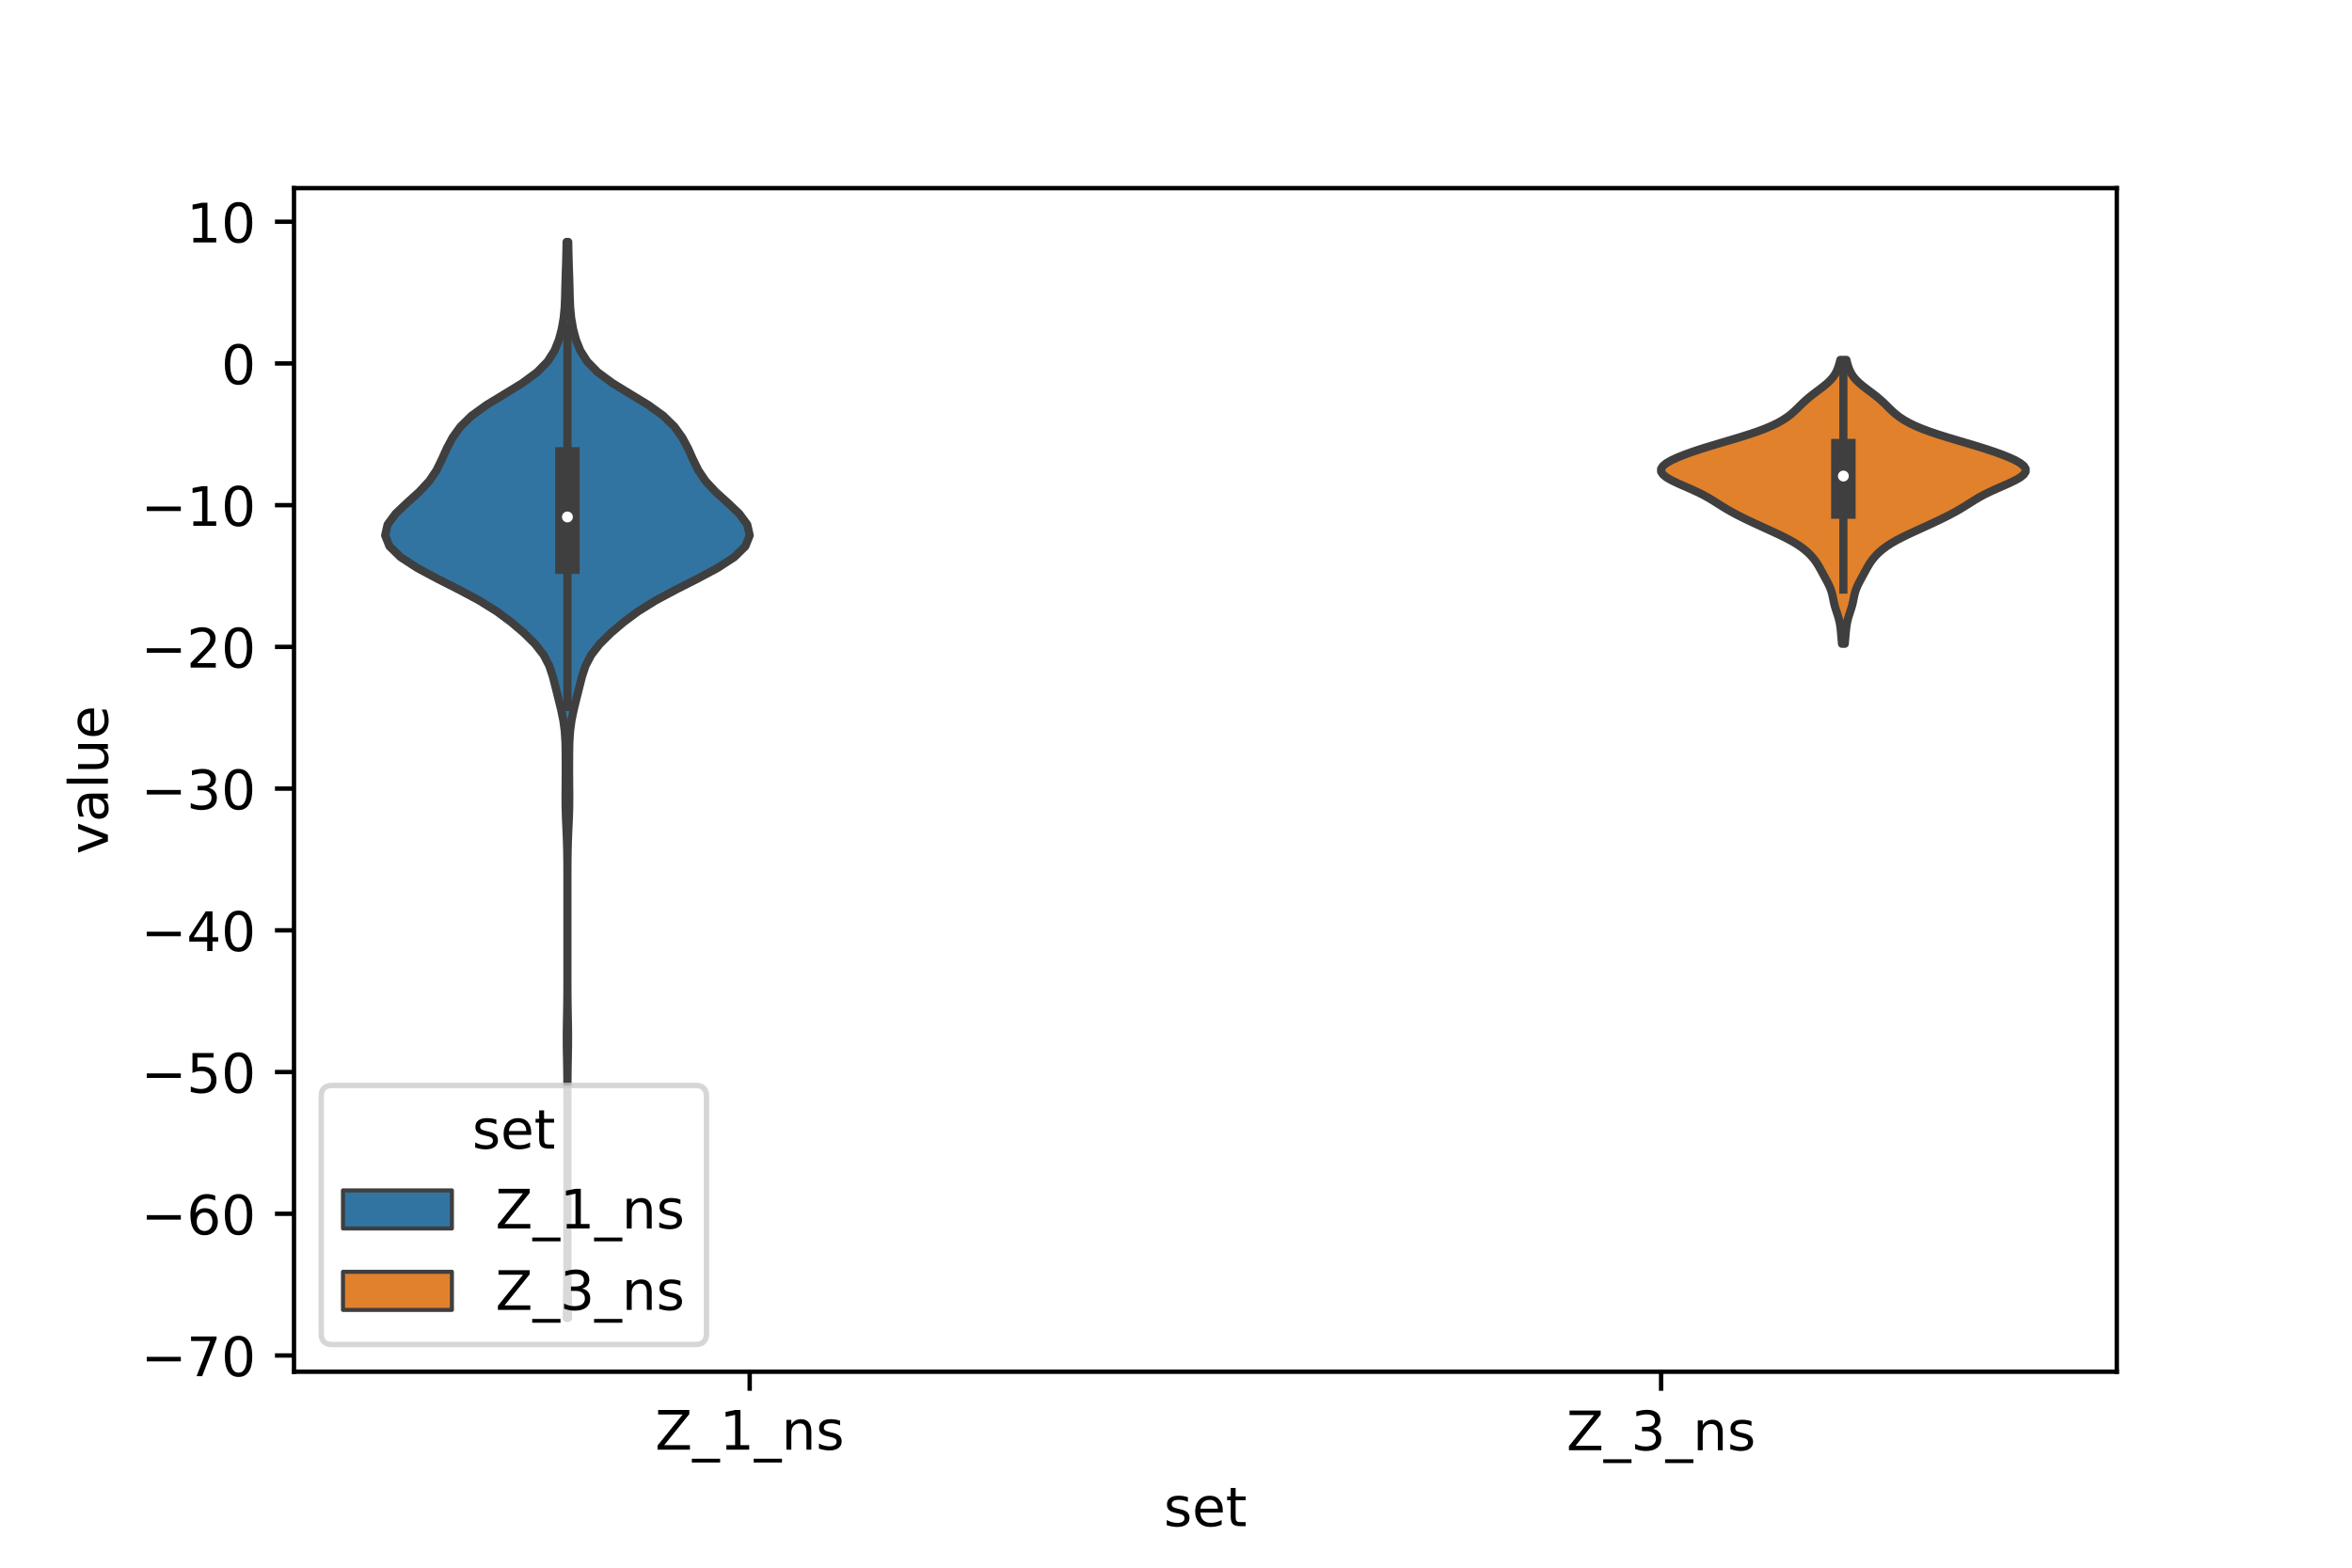 <?xml version="1.0" encoding="utf-8" standalone="no"?>
<!DOCTYPE svg PUBLIC "-//W3C//DTD SVG 1.1//EN"
  "http://www.w3.org/Graphics/SVG/1.1/DTD/svg11.dtd">
<!-- Created with matplotlib (https://matplotlib.org/) -->
<svg height="288pt" version="1.1" viewBox="0 0 432 288" width="432pt" xmlns="http://www.w3.org/2000/svg" xmlns:xlink="http://www.w3.org/1999/xlink">
 <defs>
  <style type="text/css">*{stroke-linecap:butt;stroke-linejoin:round;}</style>
 </defs>
 <g id="figure_1">
  <g id="patch_1">
   <path d="M 0 288 
L 432 288 
L 432 0 
L 0 0 
z
" style="fill:#ffffff;"/>
  </g>
  <g id="axes_1">
   <g id="patch_2">
    <path d="M 54 252 
L 388.8 252 
L 388.8 34.56 
L 54 34.56 
z
" style="fill:#ffffff;"/>
   </g>
   <g id="PolyCollection_1">
    <defs>
     <path d="M 104.341 -45.884 
L 104.099 -45.884 
L 104.116 -47.88 
L 104.153 -49.877 
L 104.188 -51.874 
L 104.209 -53.87 
L 104.217 -55.867 
L 104.219 -57.864 
L 104.22 -59.86 
L 104.22 -61.857 
L 104.22 -63.854 
L 104.22 -65.851 
L 104.22 -67.847 
L 104.22 -69.844 
L 104.22 -71.841 
L 104.22 -73.837 
L 104.22 -75.834 
L 104.22 -77.831 
L 104.22 -79.827 
L 104.22 -81.824 
L 104.22 -83.821 
L 104.219 -85.818 
L 104.216 -87.814 
L 104.205 -89.811 
L 104.181 -91.808 
L 104.144 -93.804 
L 104.109 -95.801 
L 104.1 -97.798 
L 104.123 -99.794 
L 104.162 -101.791 
L 104.194 -103.788 
L 104.211 -105.784 
L 104.218 -107.781 
L 104.22 -109.778 
L 104.22 -111.775 
L 104.22 -113.771 
L 104.22 -115.768 
L 104.22 -117.765 
L 104.22 -119.761 
L 104.22 -121.758 
L 104.22 -123.755 
L 104.219 -125.751 
L 104.217 -127.748 
L 104.207 -129.745 
L 104.18 -131.741 
L 104.124 -133.738 
L 104.041 -135.735 
L 103.951 -137.732 
L 103.891 -139.728 
L 103.878 -141.725 
L 103.896 -143.722 
L 103.91 -145.718 
L 103.909 -147.715 
L 103.9 -149.712 
L 103.862 -151.708 
L 103.733 -153.705 
L 103.461 -155.702 
L 103.049 -157.699 
L 102.555 -159.695 
L 102.055 -161.692 
L 101.55 -163.689 
L 100.893 -165.685 
L 99.853 -167.682 
L 98.294 -169.679 
L 96.279 -171.675 
L 93.94 -173.672 
L 91.252 -175.669 
L 88.049 -177.665 
L 84.323 -179.662 
L 80.374 -181.659 
L 76.647 -183.656 
L 73.575 -185.652 
L 71.531 -187.649 
L 70.74 -189.646 
L 71.194 -191.642 
L 72.672 -193.639 
L 74.777 -195.636 
L 76.988 -197.632 
L 78.847 -199.629 
L 80.189 -201.626 
L 81.165 -203.622 
L 82.061 -205.619 
L 83.127 -207.616 
L 84.566 -209.613 
L 86.603 -211.609 
L 89.37 -213.606 
L 92.653 -215.603 
L 95.913 -217.599 
L 98.631 -219.596 
L 100.585 -221.593 
L 101.854 -223.589 
L 102.656 -225.586 
L 103.185 -227.583 
L 103.531 -229.58 
L 103.722 -231.576 
L 103.802 -233.573 
L 103.848 -235.57 
L 103.91 -237.566 
L 103.98 -239.563 
L 104.032 -241.56 
L 104.068 -243.556 
L 104.372 -243.556 
L 104.372 -243.556 
L 104.408 -241.56 
L 104.46 -239.563 
L 104.53 -237.566 
L 104.592 -235.57 
L 104.638 -233.573 
L 104.718 -231.576 
L 104.909 -229.58 
L 105.255 -227.583 
L 105.784 -225.586 
L 106.586 -223.589 
L 107.855 -221.593 
L 109.809 -219.596 
L 112.527 -217.599 
L 115.787 -215.603 
L 119.07 -213.606 
L 121.837 -211.609 
L 123.874 -209.613 
L 125.313 -207.616 
L 126.379 -205.619 
L 127.275 -203.622 
L 128.251 -201.626 
L 129.593 -199.629 
L 131.452 -197.632 
L 133.663 -195.636 
L 135.768 -193.639 
L 137.246 -191.642 
L 137.7 -189.646 
L 136.909 -187.649 
L 134.865 -185.652 
L 131.793 -183.656 
L 128.066 -181.659 
L 124.117 -179.662 
L 120.391 -177.665 
L 117.188 -175.669 
L 114.5 -173.672 
L 112.161 -171.675 
L 110.146 -169.679 
L 108.587 -167.682 
L 107.547 -165.685 
L 106.89 -163.689 
L 106.385 -161.692 
L 105.885 -159.695 
L 105.391 -157.699 
L 104.979 -155.702 
L 104.707 -153.705 
L 104.578 -151.708 
L 104.54 -149.712 
L 104.531 -147.715 
L 104.53 -145.718 
L 104.544 -143.722 
L 104.562 -141.725 
L 104.549 -139.728 
L 104.489 -137.732 
L 104.399 -135.735 
L 104.316 -133.738 
L 104.26 -131.741 
L 104.233 -129.745 
L 104.223 -127.748 
L 104.221 -125.751 
L 104.22 -123.755 
L 104.22 -121.758 
L 104.22 -119.761 
L 104.22 -117.765 
L 104.22 -115.768 
L 104.22 -113.771 
L 104.22 -111.775 
L 104.22 -109.778 
L 104.222 -107.781 
L 104.229 -105.784 
L 104.246 -103.788 
L 104.278 -101.791 
L 104.317 -99.794 
L 104.34 -97.798 
L 104.331 -95.801 
L 104.296 -93.804 
L 104.259 -91.808 
L 104.235 -89.811 
L 104.224 -87.814 
L 104.221 -85.818 
L 104.22 -83.821 
L 104.22 -81.824 
L 104.22 -79.827 
L 104.22 -77.831 
L 104.22 -75.834 
L 104.22 -73.837 
L 104.22 -71.841 
L 104.22 -69.844 
L 104.22 -67.847 
L 104.22 -65.851 
L 104.22 -63.854 
L 104.22 -61.857 
L 104.22 -59.86 
L 104.221 -57.864 
L 104.223 -55.867 
L 104.231 -53.87 
L 104.252 -51.874 
L 104.287 -49.877 
L 104.324 -47.88 
L 104.341 -45.884 
z
" id="m3f15d8ef8e" style="stroke:#3f3f3f;stroke-width:1.5;"/>
    </defs>
    <g clip-path="url(#pf6262a5deb)">
     <use style="fill:#3274a1;stroke:#3f3f3f;stroke-width:1.5;" x="0" xlink:href="#m3f15d8ef8e" y="288"/>
    </g>
   </g>
   <g id="PolyCollection_2">
    <defs>
     <path d="M 338.836 -169.731 
L 338.324 -169.731 
L 338.278 -170.258 
L 338.233 -170.785 
L 338.187 -171.311 
L 338.141 -171.838 
L 338.088 -172.365 
L 338.024 -172.892 
L 337.94 -173.419 
L 337.832 -173.945 
L 337.696 -174.472 
L 337.536 -174.999 
L 337.363 -175.526 
L 337.19 -176.053 
L 337.03 -176.579 
L 336.893 -177.106 
L 336.777 -177.633 
L 336.672 -178.16 
L 336.56 -178.687 
L 336.425 -179.213 
L 336.252 -179.74 
L 336.037 -180.267 
L 335.787 -180.794 
L 335.511 -181.321 
L 335.224 -181.847 
L 334.936 -182.374 
L 334.652 -182.901 
L 334.366 -183.428 
L 334.069 -183.955 
L 333.748 -184.481 
L 333.388 -185.008 
L 332.976 -185.535 
L 332.503 -186.062 
L 331.96 -186.589 
L 331.337 -187.115 
L 330.625 -187.642 
L 329.817 -188.169 
L 328.909 -188.696 
L 327.91 -189.223 
L 326.836 -189.749 
L 325.71 -190.276 
L 324.559 -190.803 
L 323.404 -191.33 
L 322.261 -191.857 
L 321.143 -192.383 
L 320.058 -192.91 
L 319.019 -193.437 
L 318.035 -193.964 
L 317.115 -194.491 
L 316.25 -195.017 
L 315.419 -195.544 
L 314.585 -196.071 
L 313.703 -196.598 
L 312.738 -197.125 
L 311.672 -197.651 
L 310.516 -198.178 
L 309.311 -198.705 
L 308.121 -199.232 
L 307.027 -199.759 
L 306.112 -200.285 
L 305.453 -200.812 
L 305.105 -201.339 
L 305.1 -201.866 
L 305.435 -202.393 
L 306.084 -202.92 
L 307.002 -203.446 
L 308.142 -203.973 
L 309.46 -204.5 
L 310.927 -205.027 
L 312.518 -205.554 
L 314.208 -206.08 
L 315.965 -206.607 
L 317.747 -207.134 
L 319.502 -207.661 
L 321.182 -208.188 
L 322.742 -208.714 
L 324.153 -209.241 
L 325.402 -209.768 
L 326.489 -210.295 
L 327.424 -210.822 
L 328.225 -211.348 
L 328.916 -211.875 
L 329.522 -212.402 
L 330.075 -212.929 
L 330.605 -213.456 
L 331.144 -213.982 
L 331.716 -214.509 
L 332.335 -215.036 
L 333 -215.563 
L 333.696 -216.09 
L 334.398 -216.616 
L 335.075 -217.143 
L 335.694 -217.67 
L 336.235 -218.197 
L 336.686 -218.724 
L 337.048 -219.25 
L 337.333 -219.777 
L 337.556 -220.304 
L 337.737 -220.831 
L 337.888 -221.358 
L 338.021 -221.884 
L 339.139 -221.884 
L 339.139 -221.884 
L 339.272 -221.358 
L 339.423 -220.831 
L 339.604 -220.304 
L 339.827 -219.777 
L 340.112 -219.25 
L 340.474 -218.724 
L 340.925 -218.197 
L 341.466 -217.67 
L 342.085 -217.143 
L 342.762 -216.616 
L 343.464 -216.09 
L 344.16 -215.563 
L 344.825 -215.036 
L 345.444 -214.509 
L 346.016 -213.982 
L 346.555 -213.456 
L 347.085 -212.929 
L 347.638 -212.402 
L 348.244 -211.875 
L 348.935 -211.348 
L 349.736 -210.822 
L 350.671 -210.295 
L 351.758 -209.768 
L 353.007 -209.241 
L 354.418 -208.714 
L 355.978 -208.188 
L 357.658 -207.661 
L 359.413 -207.134 
L 361.195 -206.607 
L 362.952 -206.08 
L 364.642 -205.554 
L 366.233 -205.027 
L 367.7 -204.5 
L 369.018 -203.973 
L 370.158 -203.446 
L 371.076 -202.92 
L 371.725 -202.393 
L 372.06 -201.866 
L 372.055 -201.339 
L 371.707 -200.812 
L 371.048 -200.285 
L 370.133 -199.759 
L 369.039 -199.232 
L 367.849 -198.705 
L 366.644 -198.178 
L 365.488 -197.651 
L 364.422 -197.125 
L 363.457 -196.598 
L 362.575 -196.071 
L 361.741 -195.544 
L 360.91 -195.017 
L 360.045 -194.491 
L 359.125 -193.964 
L 358.141 -193.437 
L 357.102 -192.91 
L 356.017 -192.383 
L 354.899 -191.857 
L 353.756 -191.33 
L 352.601 -190.803 
L 351.45 -190.276 
L 350.324 -189.749 
L 349.25 -189.223 
L 348.251 -188.696 
L 347.343 -188.169 
L 346.535 -187.642 
L 345.823 -187.115 
L 345.2 -186.589 
L 344.657 -186.062 
L 344.184 -185.535 
L 343.772 -185.008 
L 343.412 -184.481 
L 343.091 -183.955 
L 342.794 -183.428 
L 342.508 -182.901 
L 342.224 -182.374 
L 341.936 -181.847 
L 341.649 -181.321 
L 341.373 -180.794 
L 341.123 -180.267 
L 340.908 -179.74 
L 340.735 -179.213 
L 340.6 -178.687 
L 340.488 -178.16 
L 340.383 -177.633 
L 340.267 -177.106 
L 340.13 -176.579 
L 339.97 -176.053 
L 339.797 -175.526 
L 339.624 -174.999 
L 339.464 -174.472 
L 339.328 -173.945 
L 339.22 -173.419 
L 339.136 -172.892 
L 339.072 -172.365 
L 339.019 -171.838 
L 338.973 -171.311 
L 338.927 -170.785 
L 338.882 -170.258 
L 338.836 -169.731 
z
" id="m6f5a92c32a" style="stroke:#3f3f3f;stroke-width:1.5;"/>
    </defs>
    <g clip-path="url(#pf6262a5deb)">
     <use style="fill:#e1812c;stroke:#3f3f3f;stroke-width:1.5;" x="0" xlink:href="#m6f5a92c32a" y="288"/>
    </g>
   </g>
   <g id="patch_3">
    <path clip-path="url(#pf6262a5deb)" d="M 137.7 66.77 
L 137.7 66.77 
L 137.7 66.77 
L 137.7 66.77 
z
" style="fill:#3274a1;stroke:#3f3f3f;stroke-linejoin:miter;stroke-width:0.75;"/>
   </g>
   <g id="patch_4">
    <path clip-path="url(#pf6262a5deb)" d="M 137.7 66.77 
L 137.7 66.77 
L 137.7 66.77 
L 137.7 66.77 
z
" style="fill:#e1812c;stroke:#3f3f3f;stroke-linejoin:miter;stroke-width:0.75;"/>
   </g>
   <g id="matplotlib.axis_1">
    <g id="xtick_1">
     <g id="line2d_1">
      <defs>
       <path d="M 0 0 
L 0 3.5 
" id="m433548548b" style="stroke:#000000;stroke-width:0.8;"/>
      </defs>
      <g>
       <use style="stroke:#000000;stroke-width:0.8;" x="137.7" xlink:href="#m433548548b" y="252"/>
      </g>
     </g>
     <g id="text_1">
      <!-- Z_1_ns -->
      <g transform="translate(120.32 266.32)scale(0.1 -0.1)">
       <defs>
        <path d="M 5.609 72.906 
L 62.891 72.906 
L 62.891 65.375 
L 16.797 8.297 
L 64.016 8.297 
L 64.016 0 
L 4.5 0 
L 4.5 7.516 
L 50.594 64.594 
L 5.609 64.594 
z
" id="DejaVuSans-90"/>
        <path d="M 50.984 -16.609 
L 50.984 -23.578 
L -0.984 -23.578 
L -0.984 -16.609 
z
" id="DejaVuSans-95"/>
        <path d="M 12.406 8.297 
L 28.516 8.297 
L 28.516 63.922 
L 10.984 60.406 
L 10.984 69.391 
L 28.422 72.906 
L 38.281 72.906 
L 38.281 8.297 
L 54.391 8.297 
L 54.391 0 
L 12.406 0 
z
" id="DejaVuSans-49"/>
        <path d="M 54.891 33.016 
L 54.891 0 
L 45.906 0 
L 45.906 32.719 
Q 45.906 40.484 42.875 44.328 
Q 39.844 48.188 33.797 48.188 
Q 26.516 48.188 22.312 43.547 
Q 18.109 38.922 18.109 30.906 
L 18.109 0 
L 9.078 0 
L 9.078 54.688 
L 18.109 54.688 
L 18.109 46.188 
Q 21.344 51.125 25.703 53.562 
Q 30.078 56 35.797 56 
Q 45.219 56 50.047 50.172 
Q 54.891 44.344 54.891 33.016 
z
" id="DejaVuSans-110"/>
        <path d="M 44.281 53.078 
L 44.281 44.578 
Q 40.484 46.531 36.375 47.5 
Q 32.281 48.484 27.875 48.484 
Q 21.188 48.484 17.844 46.438 
Q 14.5 44.391 14.5 40.281 
Q 14.5 37.156 16.891 35.375 
Q 19.281 33.594 26.516 31.984 
L 29.594 31.297 
Q 39.156 29.25 43.188 25.516 
Q 47.219 21.781 47.219 15.094 
Q 47.219 7.469 41.188 3.016 
Q 35.156 -1.422 24.609 -1.422 
Q 20.219 -1.422 15.453 -0.562 
Q 10.688 0.297 5.422 2 
L 5.422 11.281 
Q 10.406 8.688 15.234 7.391 
Q 20.062 6.109 24.812 6.109 
Q 31.156 6.109 34.562 8.281 
Q 37.984 10.453 37.984 14.406 
Q 37.984 18.062 35.516 20.016 
Q 33.062 21.969 24.703 23.781 
L 21.578 24.516 
Q 13.234 26.266 9.516 29.906 
Q 5.812 33.547 5.812 39.891 
Q 5.812 47.609 11.281 51.797 
Q 16.75 56 26.812 56 
Q 31.781 56 36.172 55.266 
Q 40.578 54.547 44.281 53.078 
z
" id="DejaVuSans-115"/>
       </defs>
       <use xlink:href="#DejaVuSans-90"/>
       <use x="68.506" xlink:href="#DejaVuSans-95"/>
       <use x="118.506" xlink:href="#DejaVuSans-49"/>
       <use x="182.129" xlink:href="#DejaVuSans-95"/>
       <use x="232.129" xlink:href="#DejaVuSans-110"/>
       <use x="295.508" xlink:href="#DejaVuSans-115"/>
      </g>
     </g>
    </g>
    <g id="xtick_2">
     <g id="line2d_2">
      <g>
       <use style="stroke:#000000;stroke-width:0.8;" x="305.1" xlink:href="#m433548548b" y="252"/>
      </g>
     </g>
     <g id="text_2">
      <!-- Z_3_ns -->
      <g transform="translate(287.72 266.422)scale(0.1 -0.1)">
       <defs>
        <path d="M 40.578 39.312 
Q 47.656 37.797 51.625 33 
Q 55.609 28.219 55.609 21.188 
Q 55.609 10.406 48.188 4.484 
Q 40.766 -1.422 27.094 -1.422 
Q 22.516 -1.422 17.656 -0.516 
Q 12.797 0.391 7.625 2.203 
L 7.625 11.719 
Q 11.719 9.328 16.594 8.109 
Q 21.484 6.891 26.812 6.891 
Q 36.078 6.891 40.938 10.547 
Q 45.797 14.203 45.797 21.188 
Q 45.797 27.641 41.281 31.266 
Q 36.766 34.906 28.719 34.906 
L 20.219 34.906 
L 20.219 43.016 
L 29.109 43.016 
Q 36.375 43.016 40.234 45.922 
Q 44.094 48.828 44.094 54.297 
Q 44.094 59.906 40.109 62.906 
Q 36.141 65.922 28.719 65.922 
Q 24.656 65.922 20.016 65.031 
Q 15.375 64.156 9.812 62.312 
L 9.812 71.094 
Q 15.438 72.656 20.344 73.438 
Q 25.25 74.219 29.594 74.219 
Q 40.828 74.219 47.359 69.109 
Q 53.906 64.016 53.906 55.328 
Q 53.906 49.266 50.438 45.094 
Q 46.969 40.922 40.578 39.312 
z
" id="DejaVuSans-51"/>
       </defs>
       <use xlink:href="#DejaVuSans-90"/>
       <use x="68.506" xlink:href="#DejaVuSans-95"/>
       <use x="118.506" xlink:href="#DejaVuSans-51"/>
       <use x="182.129" xlink:href="#DejaVuSans-95"/>
       <use x="232.129" xlink:href="#DejaVuSans-110"/>
       <use x="295.508" xlink:href="#DejaVuSans-115"/>
      </g>
     </g>
    </g>
    <g id="text_3">
     <!-- set -->
     <g transform="translate(213.759 280.378)scale(0.1 -0.1)">
      <defs>
       <path d="M 56.203 29.594 
L 56.203 25.203 
L 14.891 25.203 
Q 15.484 15.922 20.484 11.062 
Q 25.484 6.203 34.422 6.203 
Q 39.594 6.203 44.453 7.469 
Q 49.312 8.734 54.109 11.281 
L 54.109 2.781 
Q 49.266 0.734 44.188 -0.344 
Q 39.109 -1.422 33.891 -1.422 
Q 20.797 -1.422 13.156 6.188 
Q 5.516 13.812 5.516 26.812 
Q 5.516 40.234 12.766 48.109 
Q 20.016 56 32.328 56 
Q 43.359 56 49.781 48.891 
Q 56.203 41.797 56.203 29.594 
z
M 47.219 32.234 
Q 47.125 39.594 43.094 43.984 
Q 39.062 48.391 32.422 48.391 
Q 24.906 48.391 20.391 44.141 
Q 15.875 39.891 15.188 32.172 
z
" id="DejaVuSans-101"/>
       <path d="M 18.312 70.219 
L 18.312 54.688 
L 36.812 54.688 
L 36.812 47.703 
L 18.312 47.703 
L 18.312 18.016 
Q 18.312 11.328 20.141 9.422 
Q 21.969 7.516 27.594 7.516 
L 36.812 7.516 
L 36.812 0 
L 27.594 0 
Q 17.188 0 13.234 3.875 
Q 9.281 7.766 9.281 18.016 
L 9.281 47.703 
L 2.688 47.703 
L 2.688 54.688 
L 9.281 54.688 
L 9.281 70.219 
z
" id="DejaVuSans-116"/>
      </defs>
      <use xlink:href="#DejaVuSans-115"/>
      <use x="52.1" xlink:href="#DejaVuSans-101"/>
      <use x="113.623" xlink:href="#DejaVuSans-116"/>
     </g>
    </g>
   </g>
   <g id="matplotlib.axis_2">
    <g id="ytick_1">
     <g id="line2d_3">
      <defs>
       <path d="M 0 0 
L -3.5 0 
" id="m20446c4014" style="stroke:#000000;stroke-width:0.8;"/>
      </defs>
      <g>
       <use style="stroke:#000000;stroke-width:0.8;" x="54" xlink:href="#m20446c4014" y="249.018"/>
      </g>
     </g>
     <g id="text_4">
      <!-- −70 -->
      <g transform="translate(25.895 252.817)scale(0.1 -0.1)">
       <defs>
        <path d="M 10.594 35.5 
L 73.188 35.5 
L 73.188 27.203 
L 10.594 27.203 
z
" id="DejaVuSans-8722"/>
        <path d="M 8.203 72.906 
L 55.078 72.906 
L 55.078 68.703 
L 28.609 0 
L 18.312 0 
L 43.219 64.594 
L 8.203 64.594 
z
" id="DejaVuSans-55"/>
        <path d="M 31.781 66.406 
Q 24.172 66.406 20.328 58.906 
Q 16.5 51.422 16.5 36.375 
Q 16.5 21.391 20.328 13.891 
Q 24.172 6.391 31.781 6.391 
Q 39.453 6.391 43.281 13.891 
Q 47.125 21.391 47.125 36.375 
Q 47.125 51.422 43.281 58.906 
Q 39.453 66.406 31.781 66.406 
z
M 31.781 74.219 
Q 44.047 74.219 50.516 64.516 
Q 56.984 54.828 56.984 36.375 
Q 56.984 17.969 50.516 8.266 
Q 44.047 -1.422 31.781 -1.422 
Q 19.531 -1.422 13.062 8.266 
Q 6.594 17.969 6.594 36.375 
Q 6.594 54.828 13.062 64.516 
Q 19.531 74.219 31.781 74.219 
z
" id="DejaVuSans-48"/>
       </defs>
       <use xlink:href="#DejaVuSans-8722"/>
       <use x="83.789" xlink:href="#DejaVuSans-55"/>
       <use x="147.412" xlink:href="#DejaVuSans-48"/>
      </g>
     </g>
    </g>
    <g id="ytick_2">
     <g id="line2d_4">
      <g>
       <use style="stroke:#000000;stroke-width:0.8;" x="54" xlink:href="#m20446c4014" y="222.982"/>
      </g>
     </g>
     <g id="text_5">
      <!-- −60 -->
      <g transform="translate(25.895 226.781)scale(0.1 -0.1)">
       <defs>
        <path d="M 33.016 40.375 
Q 26.375 40.375 22.484 35.828 
Q 18.609 31.297 18.609 23.391 
Q 18.609 15.531 22.484 10.953 
Q 26.375 6.391 33.016 6.391 
Q 39.656 6.391 43.531 10.953 
Q 47.406 15.531 47.406 23.391 
Q 47.406 31.297 43.531 35.828 
Q 39.656 40.375 33.016 40.375 
z
M 52.594 71.297 
L 52.594 62.312 
Q 48.875 64.062 45.094 64.984 
Q 41.312 65.922 37.594 65.922 
Q 27.828 65.922 22.672 59.328 
Q 17.531 52.734 16.797 39.406 
Q 19.672 43.656 24.016 45.922 
Q 28.375 48.188 33.594 48.188 
Q 44.578 48.188 50.953 41.516 
Q 57.328 34.859 57.328 23.391 
Q 57.328 12.156 50.688 5.359 
Q 44.047 -1.422 33.016 -1.422 
Q 20.359 -1.422 13.672 8.266 
Q 6.984 17.969 6.984 36.375 
Q 6.984 53.656 15.188 63.938 
Q 23.391 74.219 37.203 74.219 
Q 40.922 74.219 44.703 73.484 
Q 48.484 72.75 52.594 71.297 
z
" id="DejaVuSans-54"/>
       </defs>
       <use xlink:href="#DejaVuSans-8722"/>
       <use x="83.789" xlink:href="#DejaVuSans-54"/>
       <use x="147.412" xlink:href="#DejaVuSans-48"/>
      </g>
     </g>
    </g>
    <g id="ytick_3">
     <g id="line2d_5">
      <g>
       <use style="stroke:#000000;stroke-width:0.8;" x="54" xlink:href="#m20446c4014" y="196.947"/>
      </g>
     </g>
     <g id="text_6">
      <!-- −50 -->
      <g transform="translate(25.895 200.746)scale(0.1 -0.1)">
       <defs>
        <path d="M 10.797 72.906 
L 49.516 72.906 
L 49.516 64.594 
L 19.828 64.594 
L 19.828 46.734 
Q 21.969 47.469 24.109 47.828 
Q 26.266 48.188 28.422 48.188 
Q 40.625 48.188 47.75 41.5 
Q 54.891 34.812 54.891 23.391 
Q 54.891 11.625 47.562 5.094 
Q 40.234 -1.422 26.906 -1.422 
Q 22.312 -1.422 17.547 -0.641 
Q 12.797 0.141 7.719 1.703 
L 7.719 11.625 
Q 12.109 9.234 16.797 8.062 
Q 21.484 6.891 26.703 6.891 
Q 35.156 6.891 40.078 11.328 
Q 45.016 15.766 45.016 23.391 
Q 45.016 31 40.078 35.438 
Q 35.156 39.891 26.703 39.891 
Q 22.75 39.891 18.812 39.016 
Q 14.891 38.141 10.797 36.281 
z
" id="DejaVuSans-53"/>
       </defs>
       <use xlink:href="#DejaVuSans-8722"/>
       <use x="83.789" xlink:href="#DejaVuSans-53"/>
       <use x="147.412" xlink:href="#DejaVuSans-48"/>
      </g>
     </g>
    </g>
    <g id="ytick_4">
     <g id="line2d_6">
      <g>
       <use style="stroke:#000000;stroke-width:0.8;" x="54" xlink:href="#m20446c4014" y="170.911"/>
      </g>
     </g>
     <g id="text_7">
      <!-- −40 -->
      <g transform="translate(25.895 174.711)scale(0.1 -0.1)">
       <defs>
        <path d="M 37.797 64.312 
L 12.891 25.391 
L 37.797 25.391 
z
M 35.203 72.906 
L 47.609 72.906 
L 47.609 25.391 
L 58.016 25.391 
L 58.016 17.188 
L 47.609 17.188 
L 47.609 0 
L 37.797 0 
L 37.797 17.188 
L 4.891 17.188 
L 4.891 26.703 
z
" id="DejaVuSans-52"/>
       </defs>
       <use xlink:href="#DejaVuSans-8722"/>
       <use x="83.789" xlink:href="#DejaVuSans-52"/>
       <use x="147.412" xlink:href="#DejaVuSans-48"/>
      </g>
     </g>
    </g>
    <g id="ytick_5">
     <g id="line2d_7">
      <g>
       <use style="stroke:#000000;stroke-width:0.8;" x="54" xlink:href="#m20446c4014" y="144.876"/>
      </g>
     </g>
     <g id="text_8">
      <!-- −30 -->
      <g transform="translate(25.895 148.675)scale(0.1 -0.1)">
       <use xlink:href="#DejaVuSans-8722"/>
       <use x="83.789" xlink:href="#DejaVuSans-51"/>
       <use x="147.412" xlink:href="#DejaVuSans-48"/>
      </g>
     </g>
    </g>
    <g id="ytick_6">
     <g id="line2d_8">
      <g>
       <use style="stroke:#000000;stroke-width:0.8;" x="54" xlink:href="#m20446c4014" y="118.841"/>
      </g>
     </g>
     <g id="text_9">
      <!-- −20 -->
      <g transform="translate(25.895 122.64)scale(0.1 -0.1)">
       <defs>
        <path d="M 19.188 8.297 
L 53.609 8.297 
L 53.609 0 
L 7.328 0 
L 7.328 8.297 
Q 12.938 14.109 22.625 23.891 
Q 32.328 33.688 34.812 36.531 
Q 39.547 41.844 41.422 45.531 
Q 43.312 49.219 43.312 52.781 
Q 43.312 58.594 39.234 62.25 
Q 35.156 65.922 28.609 65.922 
Q 23.969 65.922 18.812 64.312 
Q 13.672 62.703 7.812 59.422 
L 7.812 69.391 
Q 13.766 71.781 18.938 73 
Q 24.125 74.219 28.422 74.219 
Q 39.75 74.219 46.484 68.547 
Q 53.219 62.891 53.219 53.422 
Q 53.219 48.922 51.531 44.891 
Q 49.859 40.875 45.406 35.406 
Q 44.188 33.984 37.641 27.219 
Q 31.109 20.453 19.188 8.297 
z
" id="DejaVuSans-50"/>
       </defs>
       <use xlink:href="#DejaVuSans-8722"/>
       <use x="83.789" xlink:href="#DejaVuSans-50"/>
       <use x="147.412" xlink:href="#DejaVuSans-48"/>
      </g>
     </g>
    </g>
    <g id="ytick_7">
     <g id="line2d_9">
      <g>
       <use style="stroke:#000000;stroke-width:0.8;" x="54" xlink:href="#m20446c4014" y="92.805"/>
      </g>
     </g>
     <g id="text_10">
      <!-- −10 -->
      <g transform="translate(25.895 96.604)scale(0.1 -0.1)">
       <use xlink:href="#DejaVuSans-8722"/>
       <use x="83.789" xlink:href="#DejaVuSans-49"/>
       <use x="147.412" xlink:href="#DejaVuSans-48"/>
      </g>
     </g>
    </g>
    <g id="ytick_8">
     <g id="line2d_10">
      <g>
       <use style="stroke:#000000;stroke-width:0.8;" x="54" xlink:href="#m20446c4014" y="66.77"/>
      </g>
     </g>
     <g id="text_11">
      <!-- 0 -->
      <g transform="translate(40.638 70.569)scale(0.1 -0.1)">
       <use xlink:href="#DejaVuSans-48"/>
      </g>
     </g>
    </g>
    <g id="ytick_9">
     <g id="line2d_11">
      <g>
       <use style="stroke:#000000;stroke-width:0.8;" x="54" xlink:href="#m20446c4014" y="40.734"/>
      </g>
     </g>
     <g id="text_12">
      <!-- 10 -->
      <g transform="translate(34.275 44.534)scale(0.1 -0.1)">
       <use xlink:href="#DejaVuSans-49"/>
       <use x="63.623" xlink:href="#DejaVuSans-48"/>
      </g>
     </g>
    </g>
    <g id="text_13">
     <!-- value -->
     <g transform="translate(19.816 156.938)rotate(-90)scale(0.1 -0.1)">
      <defs>
       <path d="M 2.984 54.688 
L 12.5 54.688 
L 29.594 8.797 
L 46.688 54.688 
L 56.203 54.688 
L 35.688 0 
L 23.484 0 
z
" id="DejaVuSans-118"/>
       <path d="M 34.281 27.484 
Q 23.391 27.484 19.188 25 
Q 14.984 22.516 14.984 16.5 
Q 14.984 11.719 18.141 8.906 
Q 21.297 6.109 26.703 6.109 
Q 34.188 6.109 38.703 11.406 
Q 43.219 16.703 43.219 25.484 
L 43.219 27.484 
z
M 52.203 31.203 
L 52.203 0 
L 43.219 0 
L 43.219 8.297 
Q 40.141 3.328 35.547 0.953 
Q 30.953 -1.422 24.312 -1.422 
Q 15.922 -1.422 10.953 3.297 
Q 6 8.016 6 15.922 
Q 6 25.141 12.172 29.828 
Q 18.359 34.516 30.609 34.516 
L 43.219 34.516 
L 43.219 35.406 
Q 43.219 41.609 39.141 45 
Q 35.062 48.391 27.688 48.391 
Q 23 48.391 18.547 47.266 
Q 14.109 46.141 10.016 43.891 
L 10.016 52.203 
Q 14.938 54.109 19.578 55.047 
Q 24.219 56 28.609 56 
Q 40.484 56 46.344 49.844 
Q 52.203 43.703 52.203 31.203 
z
" id="DejaVuSans-97"/>
       <path d="M 9.422 75.984 
L 18.406 75.984 
L 18.406 0 
L 9.422 0 
z
" id="DejaVuSans-108"/>
       <path d="M 8.5 21.578 
L 8.5 54.688 
L 17.484 54.688 
L 17.484 21.922 
Q 17.484 14.156 20.5 10.266 
Q 23.531 6.391 29.594 6.391 
Q 36.859 6.391 41.078 11.031 
Q 45.312 15.672 45.312 23.688 
L 45.312 54.688 
L 54.297 54.688 
L 54.297 0 
L 45.312 0 
L 45.312 8.406 
Q 42.047 3.422 37.719 1 
Q 33.406 -1.422 27.688 -1.422 
Q 18.266 -1.422 13.375 4.438 
Q 8.5 10.297 8.5 21.578 
z
M 31.109 56 
z
" id="DejaVuSans-117"/>
      </defs>
      <use xlink:href="#DejaVuSans-118"/>
      <use x="59.18" xlink:href="#DejaVuSans-97"/>
      <use x="120.459" xlink:href="#DejaVuSans-108"/>
      <use x="148.242" xlink:href="#DejaVuSans-117"/>
      <use x="211.621" xlink:href="#DejaVuSans-101"/>
     </g>
    </g>
   </g>
   <g id="line2d_12">
    <path clip-path="url(#pf6262a5deb)" d="M 104.22 129.875 
L 104.22 59.988 
" style="fill:none;stroke:#3f3f3f;stroke-linecap:square;stroke-width:1.5;"/>
   </g>
   <g id="line2d_13">
    <path clip-path="url(#pf6262a5deb)" d="M 104.22 103.181 
L 104.22 84.39 
" style="fill:none;stroke:#3f3f3f;stroke-linecap:square;stroke-width:4.5;"/>
   </g>
   <g id="line2d_14">
    <path clip-path="url(#pf6262a5deb)" d="M 338.58 108.306 
L 338.58 67.647 
" style="fill:none;stroke:#3f3f3f;stroke-linecap:square;stroke-width:1.5;"/>
   </g>
   <g id="line2d_15">
    <path clip-path="url(#pf6262a5deb)" d="M 338.58 93.05 
L 338.58 82.88 
" style="fill:none;stroke:#3f3f3f;stroke-linecap:square;stroke-width:4.5;"/>
   </g>
   <g id="patch_5">
    <path d="M 54 252 
L 54 34.56 
" style="fill:none;stroke:#000000;stroke-linecap:square;stroke-linejoin:miter;stroke-width:0.8;"/>
   </g>
   <g id="patch_6">
    <path d="M 388.8 252 
L 388.8 34.56 
" style="fill:none;stroke:#000000;stroke-linecap:square;stroke-linejoin:miter;stroke-width:0.8;"/>
   </g>
   <g id="patch_7">
    <path d="M 54 252 
L 388.8 252 
" style="fill:none;stroke:#000000;stroke-linecap:square;stroke-linejoin:miter;stroke-width:0.8;"/>
   </g>
   <g id="patch_8">
    <path d="M 54 34.56 
L 388.8 34.56 
" style="fill:none;stroke:#000000;stroke-linecap:square;stroke-linejoin:miter;stroke-width:0.8;"/>
   </g>
   <g id="PathCollection_1">
    <defs>
     <path d="M 0 1.5 
C 0.398 1.5 0.779 1.342 1.061 1.061 
C 1.342 0.779 1.5 0.398 1.5 0 
C 1.5 -0.398 1.342 -0.779 1.061 -1.061 
C 0.779 -1.342 0.398 -1.5 0 -1.5 
C -0.398 -1.5 -0.779 -1.342 -1.061 -1.061 
C -1.342 -0.779 -1.5 -0.398 -1.5 0 
C -1.5 0.398 -1.342 0.779 -1.061 1.061 
C -0.779 1.342 -0.398 1.5 0 1.5 
z
" id="m29da1a3055" style="stroke:#3f3f3f;"/>
    </defs>
    <g clip-path="url(#pf6262a5deb)">
     <use style="fill:#ffffff;stroke:#3f3f3f;" x="104.22" xlink:href="#m29da1a3055" y="94.972"/>
    </g>
   </g>
   <g id="PathCollection_2">
    <g clip-path="url(#pf6262a5deb)">
     <use style="fill:#ffffff;stroke:#3f3f3f;" x="338.58" xlink:href="#m29da1a3055" y="87.453"/>
    </g>
   </g>
   <g id="legend_1">
    <g id="patch_9">
     <path d="M 61 247 
L 127.759 247 
Q 129.759 247 129.759 245 
L 129.759 201.409 
Q 129.759 199.409 127.759 199.409 
L 61 199.409 
Q 59 199.409 59 201.409 
L 59 245 
Q 59 247 61 247 
z
" style="fill:#ffffff;opacity:0.8;stroke:#cccccc;stroke-linejoin:miter;"/>
    </g>
    <g id="text_14">
     <!-- set -->
     <g transform="translate(86.738 211.008)scale(0.1 -0.1)">
      <use xlink:href="#DejaVuSans-115"/>
      <use x="52.1" xlink:href="#DejaVuSans-101"/>
      <use x="113.623" xlink:href="#DejaVuSans-116"/>
     </g>
    </g>
    <g id="patch_10">
     <path d="M 63 225.686 
L 83 225.686 
L 83 218.686 
L 63 218.686 
z
" style="fill:#3274a1;stroke:#3f3f3f;stroke-linejoin:miter;stroke-width:0.75;"/>
    </g>
    <g id="text_15">
     <!-- Z_1_ns -->
     <g transform="translate(91 225.686)scale(0.1 -0.1)">
      <use xlink:href="#DejaVuSans-90"/>
      <use x="68.506" xlink:href="#DejaVuSans-95"/>
      <use x="118.506" xlink:href="#DejaVuSans-49"/>
      <use x="182.129" xlink:href="#DejaVuSans-95"/>
      <use x="232.129" xlink:href="#DejaVuSans-110"/>
      <use x="295.508" xlink:href="#DejaVuSans-115"/>
     </g>
    </g>
    <g id="patch_11">
     <path d="M 63 240.642 
L 83 240.642 
L 83 233.642 
L 63 233.642 
z
" style="fill:#e1812c;stroke:#3f3f3f;stroke-linejoin:miter;stroke-width:0.75;"/>
    </g>
    <g id="text_16">
     <!-- Z_3_ns -->
     <g transform="translate(91 240.642)scale(0.1 -0.1)">
      <use xlink:href="#DejaVuSans-90"/>
      <use x="68.506" xlink:href="#DejaVuSans-95"/>
      <use x="118.506" xlink:href="#DejaVuSans-51"/>
      <use x="182.129" xlink:href="#DejaVuSans-95"/>
      <use x="232.129" xlink:href="#DejaVuSans-110"/>
      <use x="295.508" xlink:href="#DejaVuSans-115"/>
     </g>
    </g>
   </g>
  </g>
 </g>
 <defs>
  <clipPath id="pf6262a5deb">
   <rect height="217.44" width="334.8" x="54" y="34.56"/>
  </clipPath>
 </defs>
</svg>

